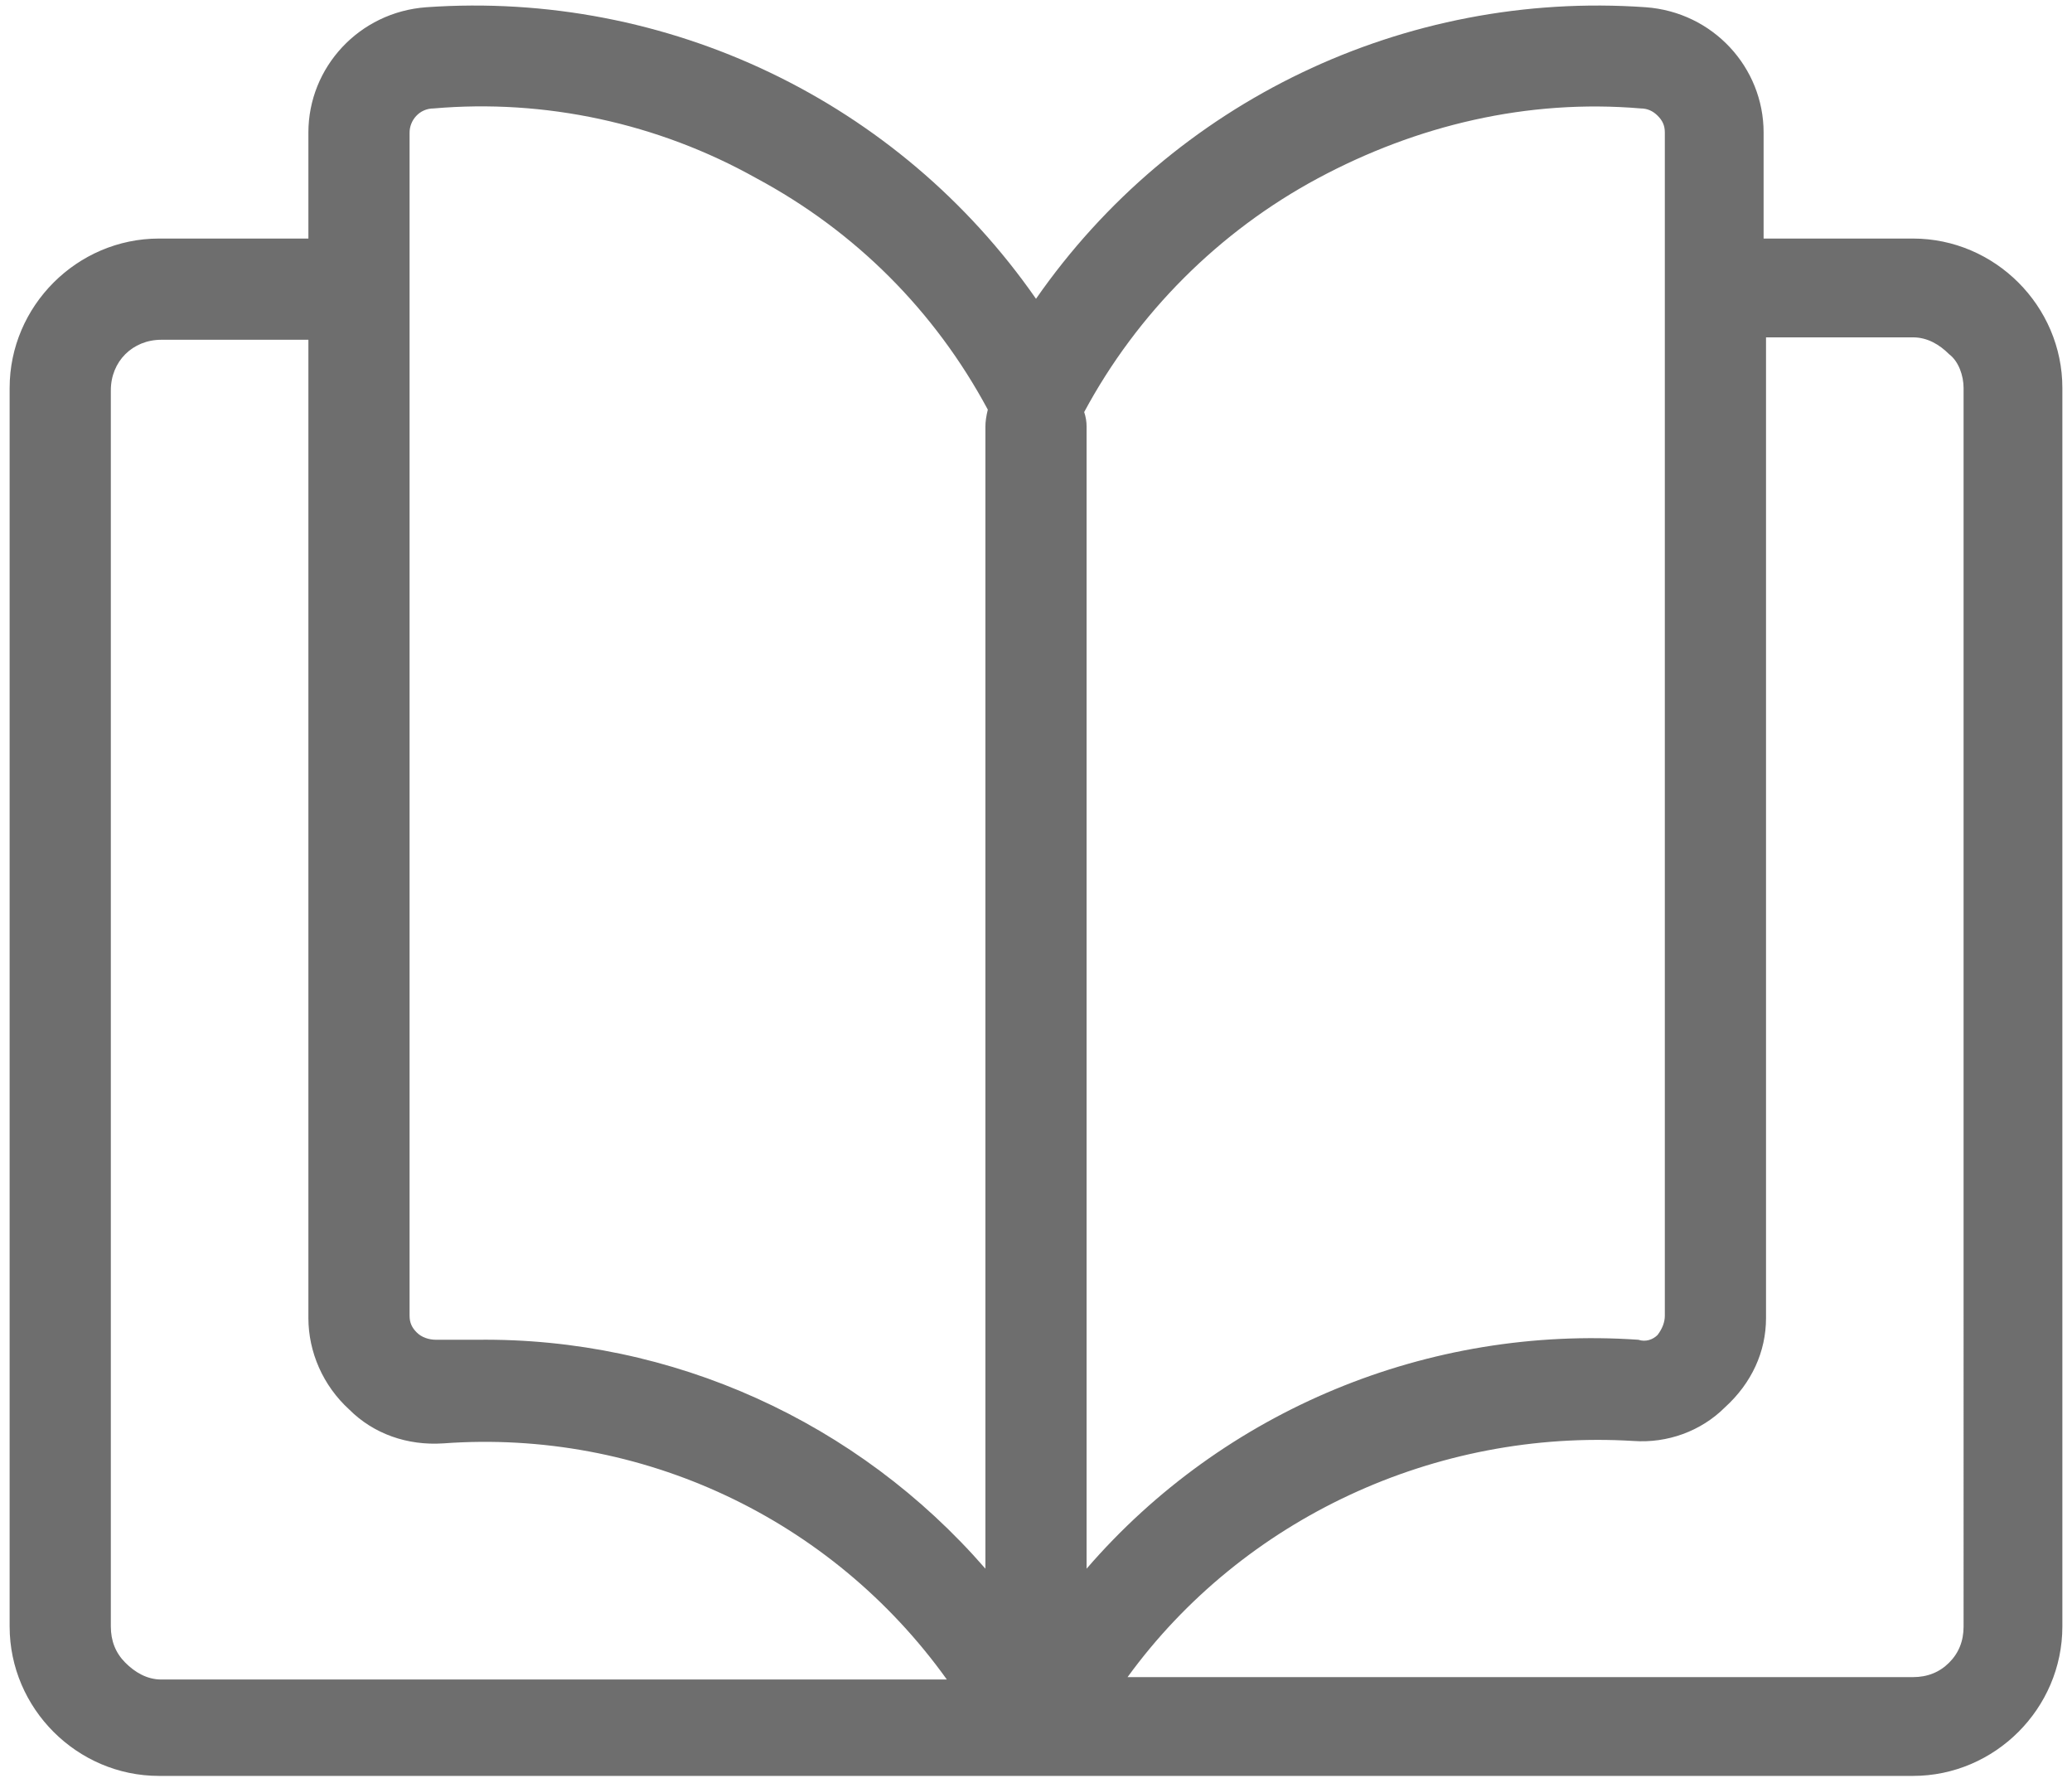 <svg version="1.2" xmlns="http://www.w3.org/2000/svg" viewBox="0 0 86 74" width="86" height="74">
	<title>noun-book-6676648-svg</title>
	<style>
		.s0 { fill: #6e6e6e } 
	</style>
	<path id="Layer" fill-rule="evenodd" class="s0" d="m85.6 16.1v51.4c0 3.4-2.8 6.2-6.2 6.2h-72.8c-3.4 0-6.2-2.8-6.2-6.2v-51.4c0-3.4 2.8-6.2 6.2-6.2h6.2v-4.4c0-2.7 2.1-5 4.9-5.2 10-0.7 19.6 3.9 25.3 12.1 5.7-8.2 15.3-12.8 25.3-12.1 2.8 0.2 4.9 2.5 4.9 5.2v4.4h6.2c3.4 0 6.2 2.8 6.2 6.2zm-30.9-8.7c-4.1 2.2-7.5 5.6-9.7 9.7q0.1 0.3 0.1 0.6v47.4c5.7-6.6 14.2-10.1 22.9-9.5 0.3 0.1 0.6 0 0.8-0.2q0.3-0.4 0.3-0.8v-49.1c0-0.3-0.1-0.5-0.3-0.7q-0.3-0.3-0.7-0.3c-4.7-0.4-9.3 0.7-13.4 2.9zm-37.7 47.2c0 0.3 0.1 0.5 0.3 0.7 0.2 0.2 0.5 0.3 0.8 0.3h1.7c8.1-0.1 15.8 3.4 21.1 9.5v-47.4q0-0.3 0.1-0.7c-2.2-4.1-5.5-7.4-9.6-9.6-4.1-2.3-8.8-3.3-13.4-2.9-0.6 0-1 0.5-1 1zm-11.8 14.4c0.4 0.4 0.9 0.7 1.5 0.7h32.6c-4.8-6.7-12.7-10.4-20.9-9.8-1.5 0.1-2.9-0.4-3.9-1.4-1.1-1-1.7-2.4-1.7-3.8v-40.6h-6.1c-1.2 0-2.1 0.9-2.1 2.1v51.3c0 0.6 0.2 1.1 0.6 1.5zm76.3-52.9c0-0.5-0.2-1.1-0.6-1.4-0.4-0.4-0.9-0.7-1.5-0.7h-6.1v40.7c0 1.4-0.6 2.7-1.7 3.7-1 1-2.4 1.5-3.8 1.4-8.2-0.5-16.2 3.2-21 9.8h32.6c0.6 0 1.1-0.2 1.5-0.6 0.4-0.4 0.6-0.9 0.6-1.5z"/>
</svg>